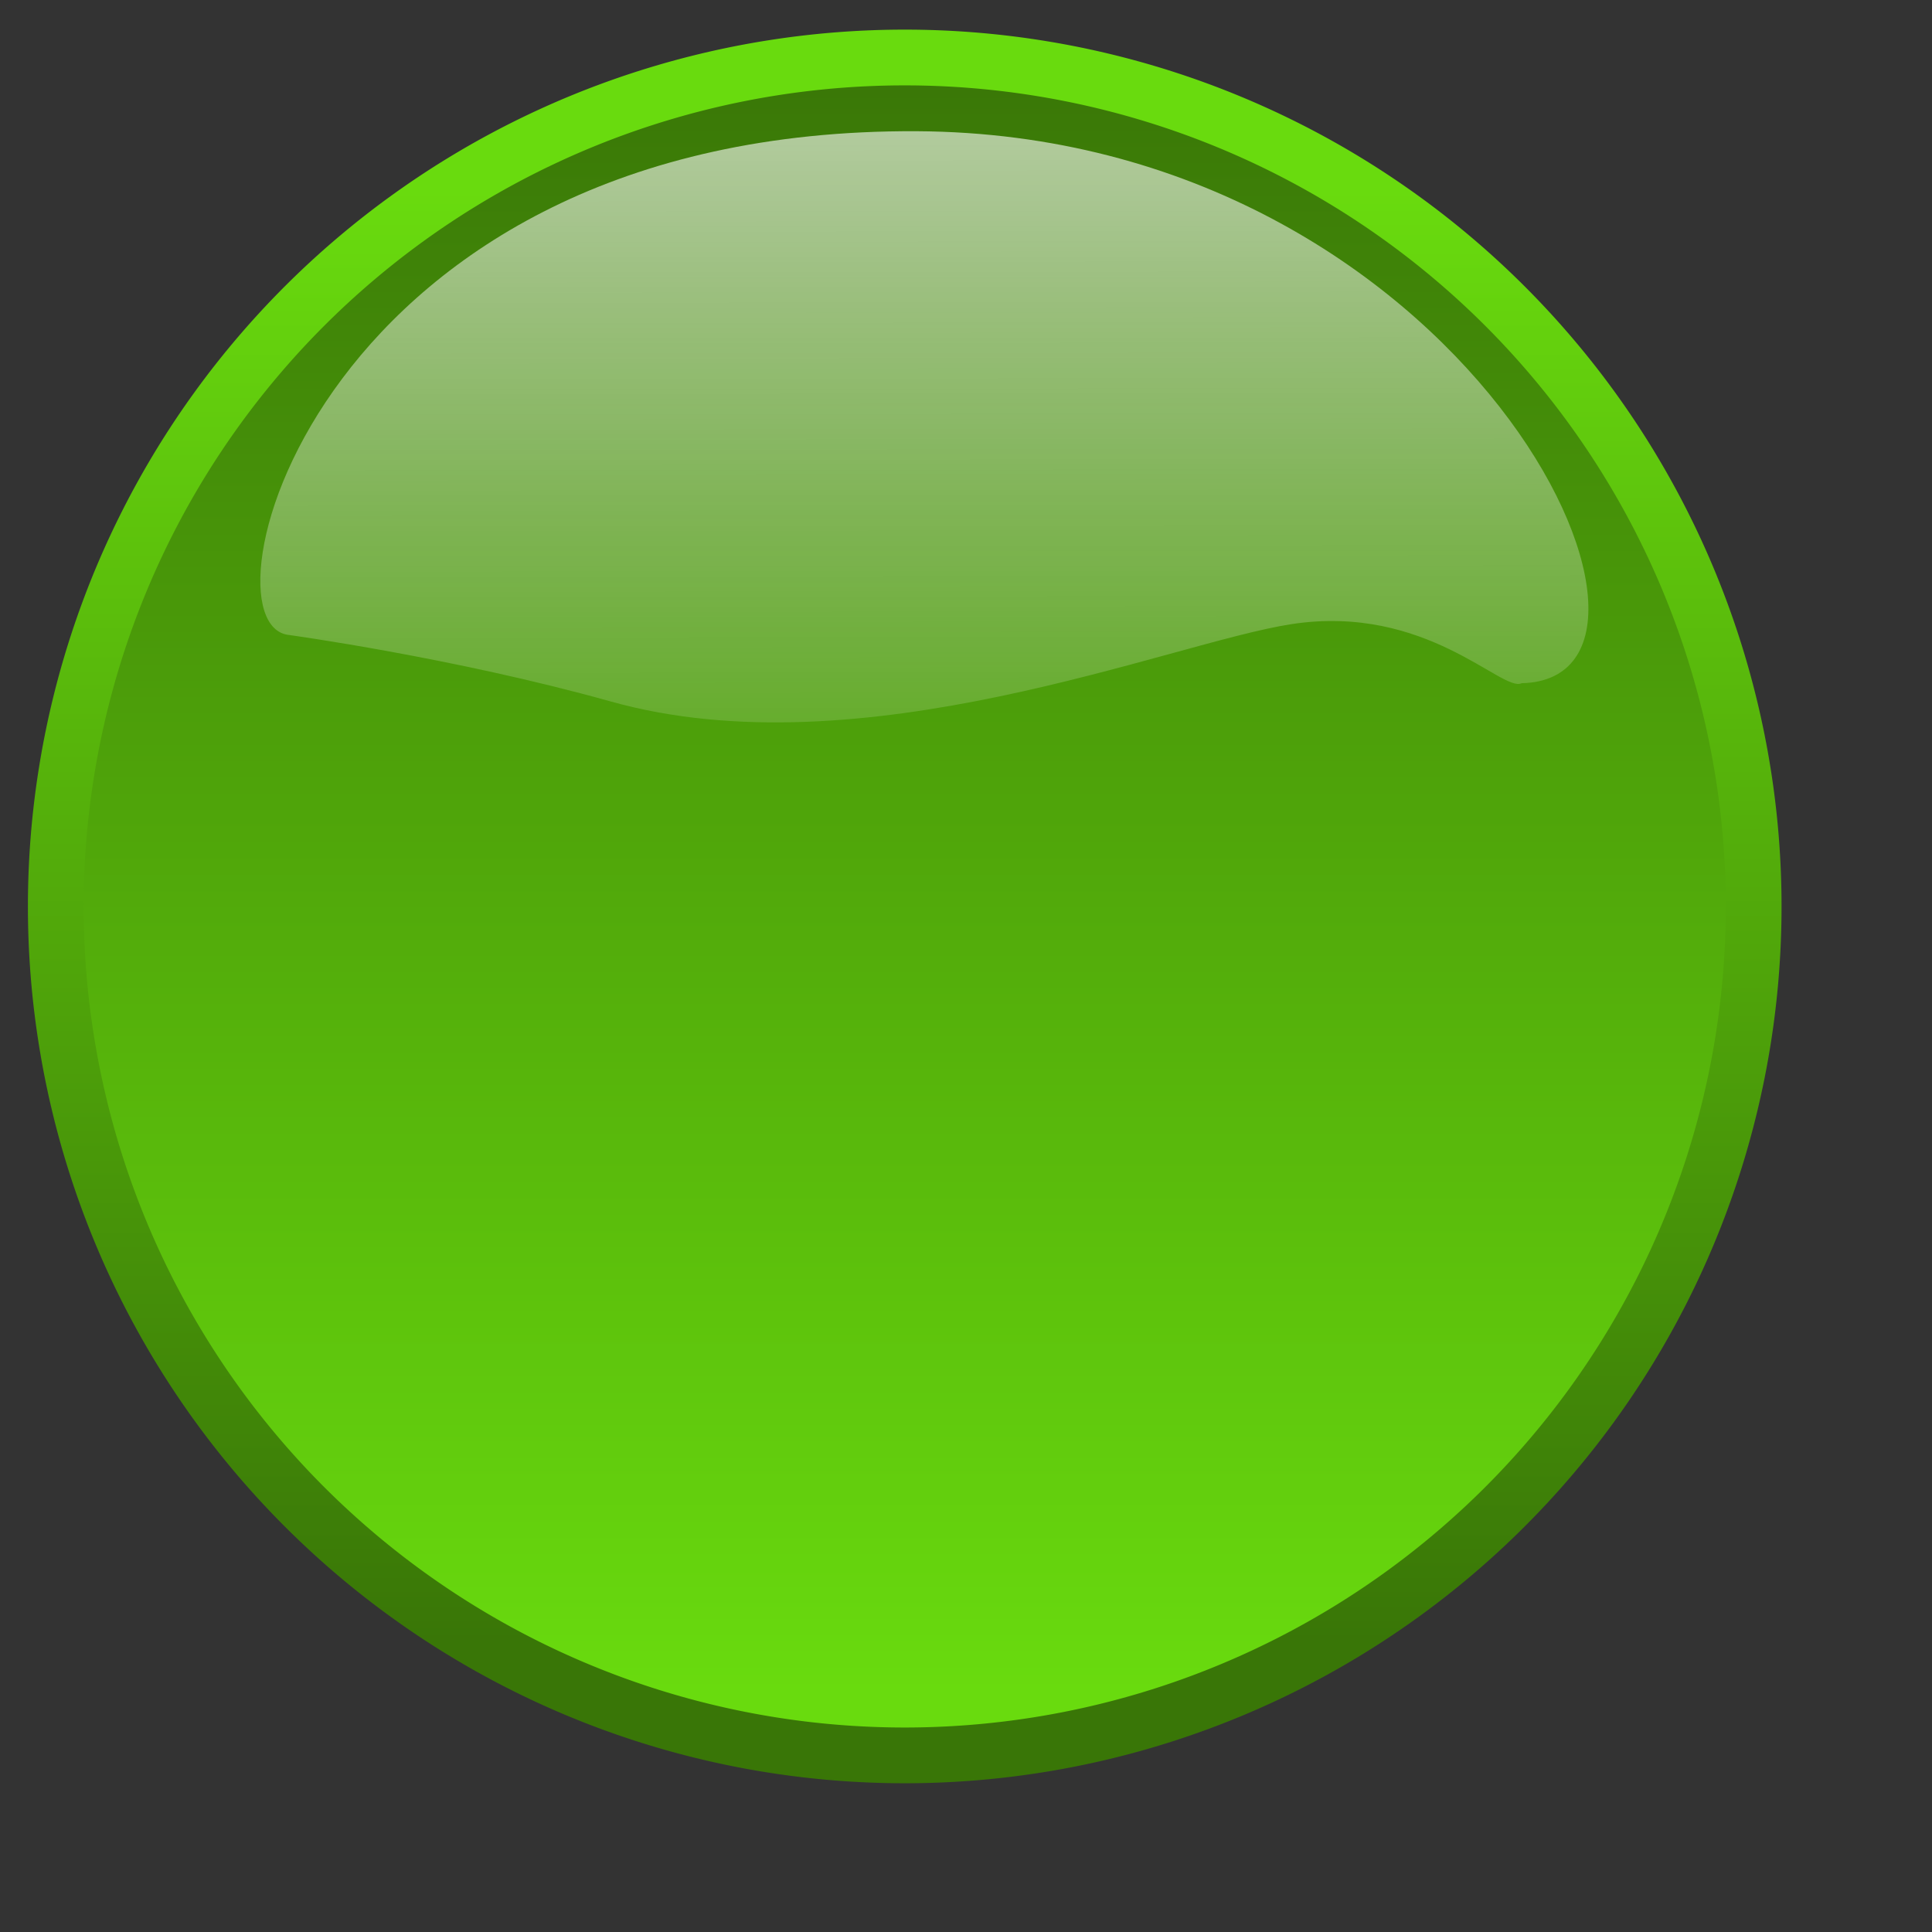 <?xml version="1.0"?>
<svg xmlns:rdf="http://www.w3.org/1999/02/22-rdf-syntax-ns#" xmlns="http://www.w3.org/2000/svg" xmlns:cc="http://web.resource.org/cc/" xmlns:xlink="http://www.w3.org/1999/xlink" xmlns:dc="http://purl.org/dc/elements/1.1/" xmlns:svg="http://www.w3.org/2000/svg" id="svg1" height="325pt" width="325pt">
  <rect width="100%" height="100%" fill="#333333" stroke="none"/>
  <defs id="defs3">
    <linearGradient id="linearGradient1697">
      <stop id="stop1698" stop-color="#69db0e" offset="0"/>
      <stop id="stop1699" stop-color="#397607" offset="1"/>
    </linearGradient>
    <linearGradient id="linearGradient1076" y2="466.28" xlink:href="#linearGradient1697" gradientUnits="userSpaceOnUse" x2="520.57" y1="506.29" x1="520.57"/>
    <linearGradient id="linearGradient1077" y2="505.08" xlink:href="#linearGradient1697" gradientUnits="userSpaceOnUse" x2="522.94" y1="469.5" x1="522.94"/>
    <linearGradient id="linearGradient1078" y2="463.47" gradientUnits="userSpaceOnUse" y1="183.48" gradientTransform="matrix(1.554 0 0 .644 -1.018 2.8422e-14)" x2="214.59" x1="213.83">
      <stop id="stop1703" stop-color="#fff" stop-opacity=".691" offset="0"/>
      <stop id="stop1704" stop-color="#fff" stop-opacity="0" offset="1"/>
    </linearGradient>
  </defs>
  <g id="layer1">
    <g id="g1073" transform="translate(-130.29 -93.649)">
      <path id="path1070" stroke-linejoin="round" d="m544.07 487.06a20.784 20.784 0 1 1 -41.57 0 20.784 20.784 0 1 1 41.57 0z" transform="matrix(9.161 0 0 9.161 -4460.6 -4165)" stroke="url(#linearGradient1077)" stroke-linecap="round" stroke-width="1.365" fill="url(#linearGradient1076)"/>
      <path id="path1713" opacity=".9" d="m471.57 246.89c44.37-0.97-12.4-123.16-135.68-123.81-134.56-0.68-162.09 110.96-140.72 113 0 0 36.87 5.06 71.94 14.86 56.47 15.93 125.55-13.07 152.77-17.29 30.34-4.69 47.37 15.4 51.69 13.24z" fill="url(#linearGradient1078)" fill-rule="evenodd"/>
    </g>
  </g>
</svg>
